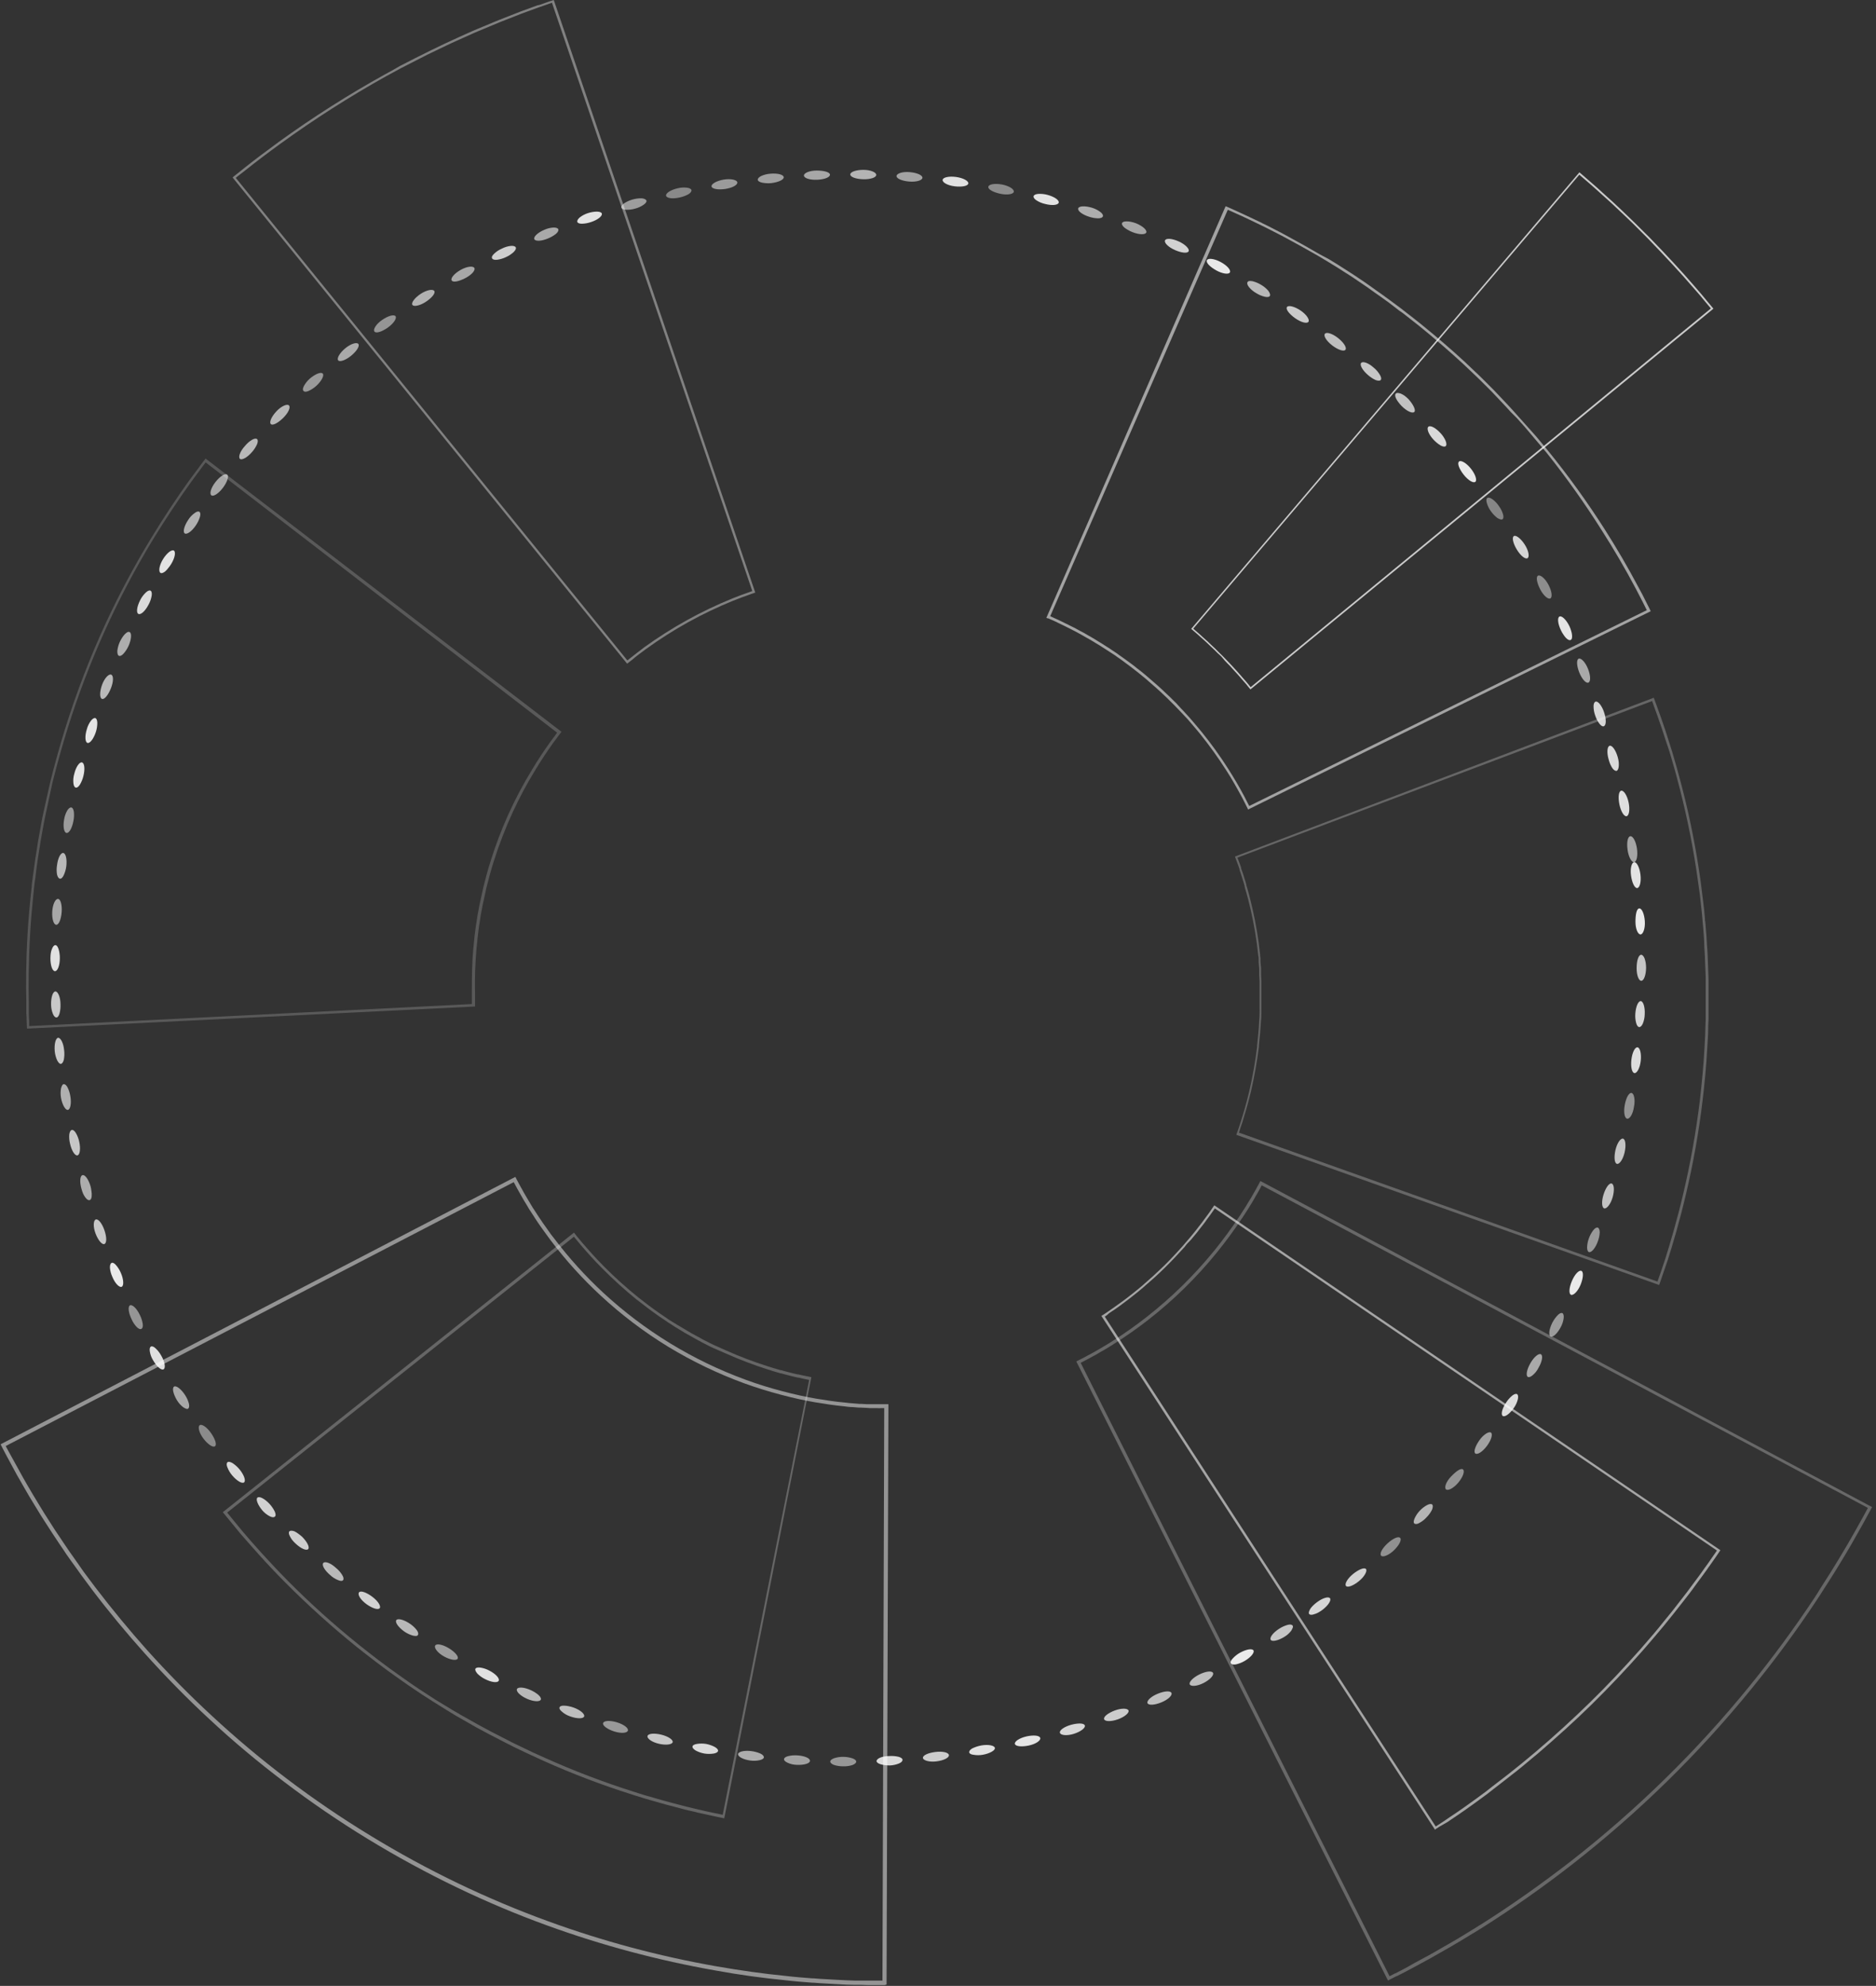 <svg width="466" height="493" viewBox="0 0 466 493" fill="none" xmlns="http://www.w3.org/2000/svg">
<rect x="0" y="0" width="466" height="493" fill="#333333" stroke="none"/>
<g opacity="0.75">
<path opacity="0.75" d="M356.444 454.232L356.293 453.979L273.581 326.678L273.846 326.514C273.846 326.514 274.364 326.211 275.223 325.604C276.082 324.998 277.497 324.051 278.798 323.078L279.947 322.219L280.731 321.6L281.135 321.297C281.691 320.867 282.246 320.413 282.84 319.92C283.105 319.68 283.396 319.453 283.674 319.225C285.594 317.571 287.375 315.954 288.966 314.413C290.558 312.872 292.314 310.989 293.88 309.221C294.208 308.855 294.512 308.488 294.827 308.11C295.143 307.731 295.648 307.187 296.015 306.72L296.482 306.152C296.646 305.95 296.811 305.735 296.987 305.533L297.859 304.396C298.263 303.916 298.604 303.461 298.92 303.019C299.072 302.817 299.211 302.602 299.362 302.413C299.665 302.021 299.918 301.667 300.158 301.339C300.398 301.011 300.385 301.011 300.512 300.846C300.638 300.682 300.764 300.48 300.878 300.303C300.995 300.153 301.105 299.997 301.206 299.836L301.459 299.469L301.636 299.229L301.876 299.381L427.345 384.846L426.549 386.021C426.347 386.35 426.044 386.741 425.728 387.208L424.756 388.598C424.516 388.901 424.301 389.242 424.048 389.596C423.404 390.48 422.697 391.491 421.876 392.564L421.042 393.701C420.158 394.964 419.16 396.227 418.061 397.629L415.825 400.472C415.32 401.116 414.79 401.735 414.246 402.43L413.387 403.491C412.048 405.12 410.621 406.775 409.105 408.543L407.943 409.882C403.901 414.442 399.695 418.888 395.413 423.095C391.131 427.301 386.571 431.394 381.935 435.373L381.101 436.055C379.131 437.71 377.312 439.251 375.429 440.678C375.051 440.968 374.672 441.259 374.305 441.562L372.373 443.065L371.109 444.038C370.579 444.455 370.048 444.859 369.505 445.301C365.451 448.32 362.28 450.505 360.309 451.806L359.451 452.387L357.632 453.423L356.684 454.03L356.444 454.232ZM274.427 326.855L356.634 453.423C356.798 453.335 357.013 453.171 357.316 452.994C357.619 452.817 358.339 452.299 359.072 451.832L359.931 451.238C361.876 449.975 365.059 447.764 369.101 444.758L370.705 443.495L371.968 442.522C372.608 442.042 373.253 441.55 373.901 441.044L375.025 440.16C376.869 438.72 378.726 437.192 380.684 435.55L381.518 434.855C386.192 430.888 390.714 426.758 394.958 422.615C399.202 418.472 403.434 413.975 407.463 409.44L408.625 408.088C410.141 406.358 411.556 404.716 412.882 403.036L413.754 401.962L415.333 400.03C416.103 399.044 416.836 398.084 417.556 397.175C418.642 395.811 419.64 394.459 420.524 393.259L421.371 392.122C422.192 391.061 422.886 390.038 423.505 389.166L424.238 388.168C424.592 387.651 424.907 387.183 425.198 386.779C425.488 386.375 425.804 385.92 426.019 385.604L426.486 384.922L301.762 299.987L301.686 300.101C301.611 300.227 301.484 300.404 301.345 300.594C301.206 300.783 301.118 300.935 300.979 301.112L300.613 301.63C300.385 301.945 300.133 302.299 299.817 302.703L299.387 303.31C299.059 303.752 298.718 304.219 298.301 304.712L297.442 305.836L296.924 306.467L296.457 307.023C296.103 307.503 295.686 307.958 295.194 308.438C294.701 308.918 294.562 309.171 294.272 309.537C292.667 311.318 291.013 313.074 289.295 314.766C287.577 316.459 285.909 317.949 283.977 319.604C283.699 319.857 283.408 320.084 283.143 320.312C282.549 320.804 281.981 321.272 281.413 321.701L281.034 322.004C280.743 322.219 280.491 322.446 280.213 322.636L279.076 323.495C277.813 324.467 276.474 325.39 275.476 326.021C275.046 326.463 274.667 326.716 274.427 326.855Z" fill="white"/>
</g>
<g opacity="0.51">
<path opacity="0.51" d="M344.811 491.684L344.608 491.331L267.354 337.983L267.707 337.794L268.364 337.465L268.655 337.326C269.034 337.124 269.552 336.872 270.145 336.53L270.916 336.126L271.446 335.836L272.293 335.356L272.912 335.002L273.493 334.661L273.733 334.522L274.149 334.269C274.288 334.178 274.432 334.094 274.579 334.017L275.122 333.688L275.956 333.17C276.109 333.094 276.253 333.001 276.385 332.893C279.177 331.137 282.082 329.103 284.798 326.968C287.886 324.553 290.838 321.968 293.64 319.225C296.461 316.457 299.126 313.534 301.623 310.472C303.834 307.743 305.956 304.863 307.737 302.16C307.813 302.034 307.901 301.92 307.977 301.806L308.065 301.693C308.154 301.528 308.251 301.367 308.356 301.213L309.177 299.949C309.265 299.798 309.379 299.646 309.467 299.495L309.947 298.686C310.086 298.434 310.238 298.194 310.402 297.954L310.844 297.221C311.097 296.754 311.337 296.324 311.564 295.958C311.792 295.592 312.133 294.947 312.335 294.568L312.562 294.177L312.891 293.533L313.105 293.192L313.446 293.381L465.025 374.135L463.472 376.989C462.916 378.013 462.208 379.326 461.299 380.88L459.745 383.621L459.392 384.215C458.798 385.25 458.128 386.337 457.434 387.499L455.741 390.265C455.526 390.632 455.274 390.998 455.046 391.364L454.326 392.501L452.811 394.863C452.558 395.242 452.305 395.646 452.053 396.05L451.219 397.314C446.305 404.741 440.886 412.105 435.101 419.204C428.541 427.268 421.532 434.956 414.107 442.232C406.671 449.504 398.836 456.357 390.638 462.758C383.438 468.379 375.935 473.646 368.331 478.459C367.901 478.724 367.509 478.964 367.067 479.242C366.625 479.52 366.448 479.634 366.158 479.798L365.804 480L364.301 480.922L362.381 482.084C361.977 482.337 361.56 482.577 361.118 482.817L360.423 483.234L358.92 484.093L358.276 484.459L355.105 486.265L354.486 486.594L351.707 488.109C349.724 489.196 348.082 490.029 346.996 490.573H346.907L345.215 491.432L344.811 491.684ZM268.44 338.324L345.164 490.598L346.503 489.903H346.592C347.741 489.322 349.295 488.526 351.265 487.377L354.044 485.874L354.663 485.545C355.712 484.977 356.798 484.345 357.935 483.688L358.592 483.309C359.084 483.019 359.577 482.728 360.095 482.451L360.789 482.046L362.053 481.314L363.96 480.152L365.476 479.229L365.817 479.015L366.714 478.472C367.105 478.206 367.522 477.941 367.977 477.688C375.556 472.901 383.046 467.583 390.221 462.038C398.398 455.654 406.213 448.818 413.627 441.562C421.03 434.311 428.018 426.648 434.558 418.611C440.242 411.638 445.8 404.084 450.638 396.783L451.459 395.52C451.712 395.116 451.964 394.712 452.229 394.257L453.72 391.92L454.44 390.796L455.135 389.684L456.802 386.956C457.497 385.794 458.154 384.72 458.747 383.697L459.101 383.091L460.667 380.362C461.552 378.808 462.259 377.507 462.827 376.497L463.989 374.337L313.421 294.265C313.421 294.354 313.32 294.442 313.244 294.543L313.055 294.947C312.84 295.326 312.6 295.806 312.259 296.362C311.918 296.918 311.792 297.17 311.539 297.625C311.387 297.878 311.223 298.13 311.084 298.396C310.945 298.661 310.794 298.863 310.642 299.116L310.149 299.924L309.846 300.404L309.025 301.667C308.921 301.807 308.828 301.955 308.747 302.109L308.634 302.286C308.558 302.375 308.482 302.488 308.406 302.589C306.613 305.318 304.478 308.223 302.229 310.989C297.223 317.151 291.536 322.727 285.278 327.613C282.559 329.733 279.734 331.715 276.815 333.549L276.347 333.865L275.514 334.37L274.971 334.712L274.554 334.952L274.099 335.229L273.859 335.356L273.278 335.684L272.672 336.05L271.787 336.543L271.257 336.821L270.512 337.238C269.905 337.579 269.387 337.832 268.983 338.046L268.705 338.185L268.44 338.324Z" fill="white"/>
</g>
<g opacity="0.5">
<path opacity="0.5" d="M179.905 451.402L177.947 450.998L176.848 450.758L173.337 449.987L172.263 449.722C171.568 449.571 170.836 449.406 170.065 449.204L166.276 448.206C165.594 448.042 164.886 447.84 164.166 447.625L161.968 447.006C160.705 446.665 159.505 446.274 158.179 445.869L157.143 445.541C149.597 443.164 142.195 440.35 134.975 437.116L130.592 435.095L128.381 434.034C128.065 433.882 127.775 433.756 127.459 433.592L126.714 433.2C126.448 433.086 126.196 432.947 125.956 432.834C124.945 432.316 123.935 431.798 122.937 431.267L121.674 430.623L119.855 429.651L118.352 428.842L113.299 425.962L110.836 424.459L107.602 422.438C106.718 421.882 105.834 421.326 104.949 420.745L103.573 419.823C102.145 418.863 100.693 417.891 99.278 416.867C95.223 414.051 91.446 411.095 88.592 408.834C82.434 403.869 76.552 398.573 70.971 392.968C65.918 387.916 62.128 383.469 59.602 380.589L55.345 375.398L55.623 375.183L142.579 306L142.794 306.278L143.286 306.897L143.728 307.427L144.701 308.602C145.8 309.865 147.657 312.025 150.057 314.438C152.699 317.09 155.482 319.599 158.394 321.954L158.646 322.156C160.2 323.356 161.779 324.606 163.472 325.768C163.977 326.135 164.52 326.488 165.025 326.842C165.531 327.196 165.796 327.347 166.162 327.625L168.221 328.888L168.928 329.305L170.848 330.442L171.745 330.973L173.198 331.768L173.931 332.16L174.625 332.552L176.053 333.272L176.368 333.448C176.507 333.448 176.621 333.575 176.747 333.625L177.467 333.966L180.297 335.229C183.696 336.75 187.18 338.075 190.731 339.196C191.046 339.284 191.349 339.373 191.665 339.486C191.981 339.6 192.537 339.764 192.928 339.865L193.825 340.131H193.977C194.318 340.232 194.646 340.333 194.962 340.408L196.768 340.876L198.107 341.192H198.284C198.954 341.368 199.547 341.469 199.977 341.558L201.543 341.886L179.905 451.402ZM56.432 375.499L58.162 377.634L60.246 380.16C62.684 383.04 66.562 387.436 71.539 392.488C77.097 398.079 82.963 403.355 89.109 408.291C91.939 410.552 95.716 413.507 99.758 416.312C101.16 417.322 102.613 418.307 104.027 419.267L105.429 420.177C106.288 420.758 107.16 421.314 108.044 421.882L111.316 423.865C112.137 424.371 112.958 424.876 113.842 425.356L114.335 425.659L118.832 428.185C119.324 428.451 119.842 428.716 120.335 428.994L122.141 429.966L123.404 430.611L126.436 432.164C126.688 432.278 126.928 432.417 127.181 432.556L127.939 432.922L128.836 433.352L132.436 435.082L135.417 436.421C142.616 439.652 149.997 442.461 157.522 444.834L158.545 445.162C159.808 445.566 161.072 445.958 162.335 446.286L164.533 446.918C165.278 447.133 165.96 447.309 166.629 447.486L170.419 448.484L172.592 449.002L173.665 449.255C175.042 449.583 176.192 449.836 177.164 450.038L178.263 450.253L179.526 450.531L201 342.568L200.103 342.392C199.648 342.291 199.067 342.177 198.398 342H198.221L196.869 341.684C196.288 341.52 195.707 341.381 195.051 341.217L194.053 340.939H193.926C193.623 340.863 193.307 340.775 193.017 340.674C192.726 340.573 192.145 340.446 191.754 340.295C191.362 340.143 191.147 340.093 190.819 340.004C187.248 338.873 183.743 337.54 180.322 336.013L177.265 334.686L176.558 334.358L176.166 334.156L175.851 334.004C175.358 333.739 174.891 333.499 174.398 333.259L173.691 332.867C173.451 332.754 173.223 332.615 172.958 332.476L171.518 331.667L170.596 331.149L170.091 330.872L168.676 330L167.956 329.571L165.884 328.244L164.747 327.461C164.217 327.12 163.674 326.766 163.156 326.375C161.488 325.213 159.884 323.962 158.331 322.749L158.053 322.547C155.131 320.168 152.336 317.639 149.678 314.968C147.429 312.72 145.724 310.762 144.272 309.082L143.299 307.907L142.844 307.377C142.743 307.225 142.629 307.099 142.566 307.011L56.432 375.499Z" fill="white"/>
</g>
<g opacity="0.5">
<path opacity="0.5" d="M410.798 173.217L411.493 175.099C411.594 175.415 411.733 175.768 411.872 176.16C412.2 177.069 412.63 178.194 413.072 179.545L413.425 180.581C413.653 181.263 413.905 181.971 414.133 182.728L415.333 186.518C415.547 187.2 415.737 187.895 415.952 188.64L416.583 190.825C416.937 192.088 417.265 193.288 417.606 194.615L417.884 195.676C419.854 203.337 421.381 211.106 422.457 218.943L423.051 223.718L423.341 226.168C423.341 226.509 423.404 226.851 423.429 227.179C423.455 227.507 423.493 227.735 423.505 228.025C423.518 228.316 423.505 228.594 423.594 228.859C423.682 229.983 423.771 231.12 423.872 232.257L423.96 233.621C423.96 234.303 424.048 234.985 424.099 235.68C424.149 236.375 424.162 236.817 424.187 237.385L424.402 243.158V246.051V249.84C424.402 250.888 424.402 251.937 424.402 252.985L424.326 254.64C424.326 256.358 424.225 258.126 424.099 259.857C423.859 264.783 423.354 269.558 422.924 273.183C421.99 281.033 420.606 288.822 418.781 296.514C417.152 303.486 415.446 309.082 414.309 312.695L412.137 319.011L411.796 318.884L307.105 281.722L307.219 281.381C307.323 281.143 307.412 280.898 307.484 280.648L307.712 279.992C307.825 279.587 308.002 279.107 308.179 278.552C308.697 276.935 309.543 274.232 310.314 270.909C311.167 267.264 311.821 263.574 312.272 259.857V259.541C312.474 257.596 312.701 255.575 312.777 253.541C312.84 252.897 312.853 252.278 312.878 251.646C312.903 251.015 312.878 250.724 312.878 250.269V247.819C312.878 247.554 312.878 247.263 312.878 246.998V244.775C312.878 244.421 312.878 244.08 312.878 243.726L312.789 242.084C312.789 241.819 312.789 241.528 312.789 241.251C312.789 240.973 312.789 240.72 312.789 240.467C312.726 239.937 312.701 239.406 312.651 238.863C312.651 238.749 312.651 238.611 312.651 238.497C312.651 238.383 312.651 238.219 312.651 238.08C312.651 237.941 312.651 237.537 312.562 237.297L312.196 234.189C311.692 230.5 310.971 226.843 310.036 223.238C309.935 222.922 309.872 222.606 309.783 222.303C309.695 222 309.556 221.406 309.429 221.04C309.303 220.674 309.24 220.408 309.177 220.118V219.979C309.088 219.638 309 219.309 308.899 219.006C308.684 218.362 308.507 217.743 308.331 217.213C308.154 216.682 308.04 216.328 307.901 215.949V215.773C307.686 215.116 307.484 214.51 307.32 214.143L306.764 212.64L410.798 173.217ZM411.72 318.152L412.604 315.625L413.653 312.505C414.777 308.931 416.469 303.347 418.112 296.387C419.917 288.722 421.301 280.963 422.255 273.145C422.659 269.533 423.164 264.771 423.417 259.857C423.531 258.139 423.594 256.358 423.632 254.665L423.695 253.011C423.695 251.962 423.695 250.914 423.695 249.878V246.088C423.695 245.128 423.695 244.156 423.695 243.196V242.627L423.493 237.436C423.493 236.893 423.417 236.312 423.392 235.743C423.366 235.175 423.316 234.328 423.316 233.634L423.227 232.282C423.152 231.145 423.051 230.021 422.949 228.909L422.874 228.051L422.798 227.217C422.798 226.888 422.722 226.56 422.697 226.219L422.267 222.253L421.813 219.006C420.745 211.195 419.227 203.451 417.265 195.815L416.987 194.766C416.659 193.503 416.343 192.24 415.977 190.977L415.333 188.754C415.131 188.034 414.928 187.339 414.726 186.682L413.463 182.893C413.248 182.147 412.983 181.44 412.768 180.771L412.402 179.722C411.96 178.383 411.543 177.196 411.215 176.349L410.836 175.301L410.381 174.038L307.383 212.905L307.699 213.752C307.876 214.194 308.078 214.75 308.293 215.406V215.596L308.747 216.859C308.912 217.415 309.101 217.996 309.303 218.64C309.417 218.956 309.493 219.297 309.594 219.638V219.777C309.682 220.067 309.771 220.371 309.872 220.686C309.973 221.002 310.112 221.545 310.225 221.949C310.339 222.354 310.377 222.568 310.465 222.884C311.396 226.516 312.122 230.198 312.638 233.912L313.017 237.032C313.017 237.284 313.017 237.562 313.105 237.827V238.257C313.098 238.375 313.098 238.493 313.105 238.611C313.105 239.166 313.194 239.697 313.244 240.227C313.244 240.505 313.244 240.771 313.244 241.036C313.244 241.301 313.244 241.579 313.244 241.857L313.32 243.512C313.32 243.865 313.32 244.219 313.32 244.573V245.154V246.808C313.32 247.086 313.32 247.364 313.32 247.642V250.168C313.32 250.636 313.32 251.091 313.32 251.533C313.32 252.189 313.32 252.796 313.219 253.453C313.131 255.499 312.916 257.52 312.714 259.478V259.819C312.246 263.56 311.589 267.274 310.743 270.947C309.998 274.017 309.253 276.518 308.596 278.627C308.394 279.183 308.242 279.676 308.103 280.08L307.888 280.75C307.888 280.914 307.775 281.065 307.737 281.166L411.72 318.152Z" fill="white"/>
</g>
<g opacity="0.43">
<path opacity="0.43" d="M6.701 255.36L6.613 253.339C6.613 252.846 6.613 252.253 6.537 251.571V251.318C6.537 250.674 6.537 249.966 6.537 249.196V248.564C6.436 244.863 6.423 238.888 6.865 231.486C7.067 228.126 7.396 224.4 7.876 220.118C7.876 219.448 8.015 218.779 8.103 218.109C8.103 217.756 8.192 217.402 8.242 217.048L8.785 213.082C8.912 212.312 9.025 211.528 9.164 210.745L9.24 210.253C9.366 209.343 9.505 208.421 9.695 207.499L10.288 204.215C10.415 203.444 10.579 202.686 10.743 201.916L12.474 194.16C13.737 189.107 15 184.674 16.263 180.619C19.028 171.814 22.353 163.194 26.217 154.813C29.601 147.509 33.397 140.403 37.585 133.528C40.566 128.64 43.712 123.853 46.983 119.293C47.779 118.206 48.474 117.284 49.042 116.526L49.825 115.465C50.482 114.568 50.861 114.101 50.861 114.101L51.063 113.836L139.484 181.68L139.244 181.958C139.244 181.958 139.055 182.185 138.764 182.602C138.638 182.792 138.448 183.019 138.259 183.284L137.387 184.459C135.821 186.644 134.293 188.956 132.865 191.331C130.844 194.632 129.018 198.048 127.396 201.562C125.546 205.58 123.951 209.71 122.621 213.928C121.914 216.114 121.358 218.337 120.827 220.396L120.006 224.185C119.912 224.525 119.84 224.871 119.792 225.221C119.691 225.764 119.589 226.282 119.488 226.8C119.387 227.318 119.312 227.836 119.248 228.341C119.185 228.846 119.072 229.364 118.996 229.869L118.743 231.865C118.743 232.168 118.667 232.484 118.642 232.787C118.389 235.036 118.238 236.754 118.162 238.232C117.935 241.895 117.947 244.699 117.998 246.417V246.808V247.743V248.703V249.524V249.865L6.701 255.36ZM51.088 114.796C50.899 115.023 50.634 115.377 50.267 115.869L49.484 116.931C48.916 117.688 48.221 118.611 47.438 119.697C44.179 124.244 41.021 129.019 38.053 133.844C29.104 148.575 21.974 164.336 16.819 180.783C15.556 184.838 14.293 189.259 13.03 194.286L11.362 202.055C11.198 202.813 11.034 203.583 10.895 204.341L10.301 207.625C10.124 208.535 9.985 209.457 9.859 210.354L9.771 210.846C9.644 211.642 9.531 212.413 9.404 213.183L9.101 215.331L8.861 217.213C8.861 217.554 8.773 217.907 8.735 218.248C8.621 218.918 8.545 219.587 8.482 220.244C8.027 224.514 7.686 228.227 7.497 231.613C7.067 238.989 7.08 244.939 7.156 248.615V249.259C7.156 250.029 7.156 250.737 7.156 251.368V251.634C7.156 252.316 7.219 252.897 7.244 253.389V254.728L117.202 249.259C117.202 249.133 117.202 248.968 117.202 248.779V247.794C117.202 247.503 117.202 247.2 117.202 246.859V246.455C117.202 244.749 117.202 241.92 117.366 238.232C117.442 236.754 117.606 235.011 117.846 232.762C117.846 232.446 117.922 232.131 117.96 231.802L118.213 229.806C118.301 229.288 118.389 228.783 118.465 228.265C118.541 227.747 118.604 227.229 118.718 226.712C118.832 226.194 118.907 225.676 118.996 225.145L119.223 224.084L120.057 220.295C120.575 218.211 121.143 215.987 121.863 213.789C124.342 205.812 127.805 198.175 132.171 191.053C133.611 188.653 135.139 186.328 136.731 184.131C137.059 183.676 137.349 183.284 137.615 182.956C137.88 182.627 137.968 182.463 138.107 182.274L138.385 181.882L51.088 114.796Z" fill="white"/>
</g>
<g opacity="0.74">
<path opacity="0.74" d="M310.011 200.968L309.872 200.627C309.872 200.627 309.758 200.387 309.543 199.971C309.404 199.729 309.278 199.48 309.164 199.225C308.987 198.872 308.773 198.467 308.52 197.962C307.257 195.638 305.994 193.364 304.566 191.179C302.561 188.043 300.385 185.02 298.048 182.122C297.808 181.832 297.556 181.541 297.328 181.251L295.712 179.356C295.472 179.078 295.244 178.8 294.992 178.522L293.362 176.792L292.996 176.413L291.669 175.036L290.785 174.164C290.318 173.684 289.838 173.204 289.333 172.749C287.766 171.234 286.124 169.819 284.444 168.379L283.699 167.773C283.105 167.293 282.549 166.813 281.943 166.371L281.476 166.004C281.223 165.802 280.971 165.6 280.705 165.411L279.442 164.476C279.177 164.261 278.912 164.072 278.646 163.882L278.229 163.579C277.989 163.427 277.775 163.263 277.547 163.112L276.992 162.707L275.728 161.886L275.122 161.495C274.958 161.368 274.756 161.255 274.579 161.141L273.922 160.724C273.354 160.358 272.785 159.979 272.204 159.663L271.509 159.234L270.701 158.754C270.448 158.627 270.221 158.488 269.994 158.362C269.766 158.236 269.286 157.945 268.933 157.756L267.935 157.2L266.975 156.682L266.444 156.417L266.065 156.215L265.282 155.823C264.995 155.661 264.7 155.513 264.398 155.381C264.044 155.192 263.703 155.04 263.375 154.888L262.958 154.686C262.68 154.535 262.427 154.421 262.187 154.307L261.808 154.131C261.48 154.004 261.177 153.865 260.962 153.764L260.406 153.512H260.255L259.914 153.385L260.065 153.044L304.44 51.208L304.756 51.322L305.173 51.499L306.297 52.004L308.103 52.825L308.52 53.015C309.126 53.293 309.783 53.608 310.566 53.975L313.446 55.339L313.585 55.427C314.356 55.781 315.114 56.173 315.947 56.602L317.766 57.537L319.029 58.206L323.905 60.884L327.695 63.057L330.145 64.371C331.573 65.23 333.013 66.126 334.503 67.099L335.034 67.44L336.196 68.185L336.309 68.261L337.333 68.943L337.573 69.107C338.432 69.676 339.278 70.244 340.099 70.838L341.867 72.101L343.269 73.086C343.952 73.592 344.646 74.072 345.316 74.577L347.956 76.535C348.537 76.964 349.093 77.419 349.674 77.874C349.977 78.101 350.267 78.341 350.583 78.568C352.225 79.832 353.88 81.196 355.472 82.522L355.851 82.825C359.918 86.248 363.189 89.141 366.158 92.021C367.421 93.171 368.596 94.383 369.783 95.558L371.046 96.821L373.446 99.347L374.634 100.611L375.796 101.874L381.632 108.404L384.613 111.992C389.602 118.143 394.24 124.57 398.507 131.242C401.501 135.928 404.356 140.804 406.971 145.743C407.665 147.006 408.234 148.067 408.638 148.926L409.143 149.924C409.648 150.897 409.888 151.427 409.888 151.427L410.04 151.731L409.724 151.895L310.011 200.968ZM260.874 152.968L261.278 153.158L262.137 153.549L262.503 153.714C262.756 153.815 263.021 153.954 263.312 154.093L263.703 154.282C264.032 154.434 264.373 154.598 264.726 154.787C265.042 154.921 265.35 155.073 265.648 155.242L266.406 155.621L266.798 155.811L267.341 156.101L268.314 156.632L269.324 157.162L270.373 157.781C270.6 157.907 270.84 158.059 271.08 158.173L271.901 158.665L272.596 159.095C273.177 159.423 273.745 159.802 274.326 160.168L274.933 160.56L275.552 160.939L276.158 161.356L277.358 162.152C277.56 162.303 277.762 162.429 277.926 162.568L278.608 163.048L279.025 163.339C279.303 163.541 279.594 163.731 279.859 163.945L281.122 164.867L281.931 165.486L282.373 165.853C282.979 166.295 283.56 166.775 284.154 167.255L284.886 167.874C286.592 169.326 288.246 170.754 289.813 172.282C290.318 172.724 290.798 173.217 291.291 173.709C291.594 174 291.872 174.291 292.175 174.568L293.438 175.958L293.829 176.349L295.472 178.143C295.707 178.438 295.947 178.716 296.192 178.977L297.808 180.884L298.528 181.756C300.892 184.666 303.085 187.711 305.097 190.876C306.499 193.074 307.851 195.373 309.088 197.709C309.341 198.177 309.556 198.606 309.733 198.973L310.099 199.693C310.177 199.819 310.249 199.95 310.314 200.084L409.067 151.478C408.941 151.225 408.752 150.821 408.474 150.291L407.968 149.28C407.526 148.434 406.983 147.36 406.326 146.122C403.712 141.196 400.869 136.333 397.888 131.672C393.669 124.991 389.086 118.547 384.158 112.371L378.966 106.232L376.844 103.844L375.316 102.328L374.166 101.065L372.979 99.802C372.196 98.968 371.4 98.135 370.592 97.276L369.328 96.013C368.154 94.838 366.954 93.638 365.716 92.488C362.773 89.646 359.501 86.728 355.434 83.318L355.08 83.015C353.488 81.688 351.834 80.337 350.192 79.086L349.282 78.366C348.714 77.912 348.145 77.469 347.564 77.103L345 75.133C344.318 74.627 343.636 74.147 342.966 73.667L341.552 72.682C340.971 72.253 340.377 71.836 339.796 71.419C338.949 70.838 338.091 70.257 337.269 69.701L337.029 69.537C336.701 69.309 336.36 69.07 336.006 68.842L335.905 68.779L334.756 68.034L334.2 67.693C332.709 66.733 331.295 65.823 329.855 64.977L327.48 63.55L322.996 61.023L318.84 58.762C318.411 58.522 317.994 58.307 317.577 58.105L315.745 57.17C314.924 56.754 314.154 56.349 313.396 55.996L313.244 55.92L310.389 54.543L308.343 53.583L307.939 53.406L306.12 52.585L304.983 52.08L260.874 152.968Z" fill="white"/>
</g>
<g opacity="0.86">
<path opacity="0.86" d="M310.617 171.145L310.478 170.994C310.478 170.994 310.288 170.741 309.909 170.299L309.707 170.034C309.548 169.872 309.4 169.699 309.265 169.516L308.394 168.531L308.015 168.076C307.813 167.836 307.598 167.596 307.358 167.343L307.105 167.065L306.183 166.055L305.577 165.373L304.907 164.703C304.453 164.236 304.011 163.768 303.644 163.288C303.278 162.808 302.874 162.556 302.507 162.177C302.141 161.798 301.459 161.116 300.916 160.636L300.486 160.232C300.196 159.954 299.931 159.676 299.653 159.436L299.16 158.981L298.478 158.375L298.036 157.983L297.493 157.491L296.924 156.998L296.722 156.821L296.04 156.24L295.901 156.114L296.027 155.962L392.318 42.783L392.482 42.91L394.011 44.236L395.754 45.752C396.246 46.156 396.752 46.623 397.295 47.116L398.015 47.773C398.811 48.505 399.707 49.301 400.642 50.147L402.802 52.168L403.547 52.888C405.101 54.341 406.731 55.958 408.297 57.524C408.764 57.992 409.232 58.472 409.724 58.939C413.88 63.208 417.897 67.541 420.726 70.838C421.434 71.684 422.103 72.455 422.697 73.124L424.175 74.905L425.615 76.623L425.451 76.762L310.617 171.145ZM296.406 156.063C296.52 156.164 296.684 156.328 296.912 156.518L297.126 156.695L297.695 157.187L298.251 157.68L298.68 158.084L299.362 158.691L299.855 159.133L300.701 159.941L301.131 160.345C301.661 160.825 302.192 161.343 302.722 161.899L303.859 163.011C304.314 163.491 304.756 163.958 305.211 164.413L305.855 165.095L306.486 165.777L307.396 166.775L307.661 167.078L308.318 167.823C308.454 167.961 308.581 168.109 308.697 168.265L309.581 169.263C309.733 169.453 309.872 169.629 310.011 169.781L310.225 170.046C310.427 170.274 310.579 170.476 310.667 170.589L424.983 76.573L423.808 75.171L422.331 73.389L420.347 71.116C417.518 67.819 413.526 63.537 409.358 59.23L407.943 57.815C406.389 56.248 404.76 54.632 403.206 53.179L402.448 52.472L400.326 50.476L397.674 48.088L396.966 47.444C396.423 46.952 395.918 46.484 395.438 46.08L393.682 44.564L392.305 43.377L296.406 156.063Z" fill="white"/>
</g>
<g opacity="0.62">
<path opacity="0.62" d="M155.792 164.754L155.577 164.514L57.783 44.072L57.985 43.882L58.2 43.693C58.301 43.63 58.44 43.503 58.63 43.352L58.794 43.225L61.042 41.432C63.164 39.739 66.095 37.541 69.253 35.23C77.705 29.116 86.517 23.514 95.64 18.455L97.32 17.545L99.366 16.37L103.156 14.425L105 13.516L106.857 12.581L110.507 10.825C111.518 10.345 112.528 9.878 113.501 9.448L114.069 9.183C115.257 8.665 116.381 8.147 117.505 7.642L118.528 7.213C120.411 6.417 122.192 5.672 123.872 4.989C125.855 4.206 127.661 3.486 129.291 2.867L133.509 1.326L134.053 1.213C135 0.872 135.745 0.594 136.288 0.417L137.552 0L137.653 0.278L187.611 147.12L187.333 147.196L186.979 147.335C186.733 147.401 186.492 147.485 186.259 147.587L185.691 147.789L184.213 148.32L182.053 149.154C178.242 150.707 174.526 152.483 170.924 154.472C167.313 156.477 163.825 158.695 160.478 161.116C159.063 162.152 157.952 162.973 157.206 163.642C156.84 163.945 156.512 164.185 156.309 164.349L156.082 164.526L155.792 164.754ZM58.566 44.16L155.829 163.945L155.943 163.869L156.84 163.162C157.585 162.543 158.709 161.722 160.112 160.636C163.488 158.203 167.006 155.971 170.646 153.954C174.271 151.948 178.013 150.159 181.851 148.598C182.646 148.307 183.366 148.017 183.985 147.764L185.476 147.234L186.032 147.032L186.789 146.754H186.878L137.109 0.682L136.415 0.922C135.872 1.099 135.152 1.364 134.192 1.705L133.699 1.869L129.493 3.411L124.086 5.533C122.419 6.215 120.625 6.96 118.756 7.756L117.745 8.185C116.621 8.678 115.484 9.208 114.322 9.726L113.754 9.979C112.768 10.421 111.758 10.876 110.773 11.356L107.097 13.124C106.478 13.415 105.834 13.718 105.253 14.034L103.383 14.994L99.594 16.926L97.51 18.063L95.855 18.96C86.792 24.017 78.035 29.606 69.632 35.697C66.461 37.996 63.556 40.194 61.446 41.886L59.147 43.68L58.983 43.806C58.806 43.933 58.68 44.046 58.566 44.16Z" fill="white"/>
</g>
<g opacity="0.69">
<path opacity="0.69" d="M219.745 492.808H216.714C215.931 492.808 215.008 492.808 213.947 492.745H212.293C211.029 492.745 209.653 492.682 208.137 492.581L203.653 492.328L202.023 492.202H201.707C199.535 492.038 197.274 491.861 194.836 491.571C189.657 491.065 183.884 490.307 177.695 489.171C163.473 486.666 149.496 482.93 135.922 478.004C128.343 475.263 120.84 472.093 113.451 468.543C106.061 464.994 98.533 460.901 91.345 456.518C84.191 452.154 77.264 447.428 70.592 442.358C64.137 437.469 57.872 432.253 51.947 426.72C46.377 421.566 41.021 416.097 35.968 410.476C31.535 405.537 27.126 400.244 22.945 394.737L20.179 391.011C19.295 389.747 18.436 388.573 17.59 387.41C16.743 386.248 16.175 385.389 15.53 384.404L14.861 383.432C14.217 382.472 13.598 381.549 12.992 380.615L10.958 377.469C10.806 377.217 10.642 376.977 10.491 376.737C10.339 376.497 10.162 376.232 10.011 375.979L8.924 374.198C7.851 372.455 6.84 370.787 5.981 369.259L4.958 367.465C4.44 366.581 3.96 365.747 3.543 364.939L1.421 361.011L0.714 359.672L0.158 358.56L0.587 358.32L128.015 292.168L128.242 292.585C128.242 292.585 128.242 292.686 128.381 292.888C128.52 293.091 128.608 293.331 128.798 293.659C128.987 293.987 129.139 294.278 129.328 294.632L129.556 295.036C129.72 295.364 129.909 295.705 130.124 296.072C130.339 296.438 130.427 296.564 130.566 296.829C130.705 297.095 131.097 297.714 131.375 298.194C131.526 298.459 131.716 298.737 131.867 299.027L132.246 299.646C132.246 299.76 132.398 299.861 132.461 299.987L133.484 301.566C133.636 301.819 133.813 302.059 133.977 302.312L134.419 302.956L134.747 303.461C134.962 303.777 135.177 304.08 135.404 304.383L136.819 306.379L137.665 307.465C141.326 312.302 145.405 316.808 149.855 320.931C160.101 330.396 172.122 337.738 185.223 342.53C188.179 343.617 191.248 344.564 194.331 345.373C197.413 346.181 200.141 346.775 202.655 347.204C204.891 347.571 207.493 347.987 209.779 348.177C210.549 348.291 211.269 348.341 211.964 348.392L213.467 348.518H213.96L215.337 348.594C215.855 348.594 216.322 348.594 216.739 348.594H217.939H218.848H220.68V349.086L220.225 492.657L219.745 492.808ZM1.421 358.977C1.473 359.056 1.516 359.14 1.547 359.229C1.737 359.558 1.964 360 2.267 360.556L4.364 364.345C4.768 365.116 5.236 365.924 5.754 366.872C6.082 367.427 6.423 368.034 6.777 368.653C7.636 370.168 8.646 371.811 9.707 373.566L10.794 375.347L11.261 376.093L11.741 376.838L13.749 379.983C14.343 380.893 15.013 381.802 15.619 382.762L16.276 383.735C16.933 384.707 17.615 385.718 18.335 386.703C19.156 387.878 20.015 389.078 20.861 390.303L23.64 394.017C27.834 399.499 32.192 404.779 36.587 409.693C41.64 415.301 46.983 420.745 52.541 425.874C64.594 437.06 77.742 447.005 91.787 455.558C98.931 459.932 106.293 463.941 113.842 467.571C121.206 471.095 128.735 474.265 136.225 476.981C149.744 481.9 163.666 485.628 177.834 488.122C183.985 489.196 189.733 489.992 194.899 490.497C197.337 490.787 199.573 490.964 201.745 491.128H202.061L203.678 491.255L208.149 491.507C209.665 491.596 211.042 491.646 212.28 491.684H213.947C214.983 491.684 215.893 491.684 216.676 491.684C217.863 491.684 218.722 491.684 219.202 491.684L219.644 349.566H218.861C218.521 349.597 218.178 349.597 217.838 349.566H216.676C216.234 349.566 215.741 349.566 215.211 349.503L213.859 349.44H213.366L211.838 349.314C211.131 349.314 210.398 349.213 209.627 349.112C207.316 348.897 204.701 348.493 202.44 348.114C199.914 347.684 197.147 347.078 194.027 346.257C190.907 345.436 187.825 344.476 184.844 343.402C178.247 340.985 171.901 337.931 165.897 334.282C159.932 330.627 154.343 326.391 149.211 321.638C144.72 317.485 140.603 312.945 136.907 308.072C136.629 307.68 136.352 307.314 136.074 306.947L134.634 304.964C134.406 304.661 134.192 304.333 133.964 304.004L133.623 303.512C133.493 303.288 133.35 303.073 133.194 302.867C133.029 302.615 132.84 302.362 132.701 302.097L131.678 300.531L131.425 300.152C131.299 299.937 131.185 299.722 131.059 299.52C130.933 299.318 130.731 298.977 130.566 298.699C130.263 298.219 129.985 297.764 129.745 297.309L129.316 296.564C129.101 296.185 128.886 295.832 128.722 295.503L128.495 295.112L127.989 294.164C127.825 293.874 127.699 293.659 127.611 293.469L1.421 358.977Z" fill="white"/>
</g>
<path opacity="0.86" d="M406.667 220.472C406.023 220.472 405.404 219.145 405.152 217.389C404.899 215.634 405.291 214.105 405.922 214.029C406.554 213.954 407.261 215.293 407.488 217.112C407.716 218.931 407.312 220.408 406.667 220.472Z" fill="white"/>
<path opacity="0.9" d="M407.514 231.979C406.844 231.979 406.25 230.589 406.25 228.821C406.25 227.053 406.528 225.562 407.185 225.512C407.842 225.461 408.448 226.888 408.575 228.669C408.701 230.451 408.158 231.954 407.514 231.979Z" fill="white"/>
<path opacity="0.72" d="M407.691 243.486C407.046 243.486 406.516 242.034 406.541 240.265C406.543 239.843 406.573 239.421 406.629 239.002C406.669 238.649 406.75 238.301 406.869 237.966C407.059 237.398 407.349 237.032 407.653 237.019C407.956 237.006 408.297 237.373 408.524 237.954C408.637 238.292 408.725 238.638 408.789 238.989C408.851 239.408 408.885 239.83 408.89 240.253C408.865 242.059 408.335 243.499 407.691 243.486Z" fill="white"/>
<path opacity="0.8" d="M407.185 254.968C406.857 254.968 406.592 254.564 406.427 253.971C406.23 253.23 406.157 252.461 406.213 251.697C406.326 249.916 406.92 248.514 407.552 248.526C408.183 248.539 408.651 250.029 408.549 251.823C408.532 252.603 408.373 253.373 408.082 254.097C407.829 254.653 407.514 254.994 407.185 254.968Z" fill="white"/>
<path opacity="0.83" d="M405.998 266.4C405.354 266.312 405.038 264.821 405.24 263.065C405.442 261.309 406.112 259.945 406.743 259.996C407.375 260.046 407.754 261.549 407.564 263.33C407.375 265.112 406.629 266.476 405.998 266.4Z" fill="white"/>
<path opacity="0.47" d="M404.179 277.718C403.535 277.604 403.269 276.088 403.585 274.358C403.656 273.929 403.762 273.507 403.901 273.095C404.002 272.757 404.137 272.431 404.305 272.122C404.608 271.592 404.949 271.263 405.265 271.326C405.581 271.39 405.821 271.781 405.935 272.4C406.006 272.749 406.036 273.105 406.023 273.461C406.024 273.886 405.977 274.31 405.884 274.724C405.632 276.581 404.811 277.844 404.179 277.718Z" fill="white"/>
<path opacity="0.71" d="M401.653 288.935C401.008 288.758 400.895 287.255 401.274 285.537C401.653 283.819 402.537 282.531 403.156 282.67C403.775 282.808 403.952 284.324 403.56 286.067C403.168 287.811 402.272 289.086 401.653 288.935Z" fill="white"/>
<path opacity="0.7" d="M398.482 299.987C397.863 299.773 397.787 298.244 398.318 296.552C398.848 294.859 399.72 293.621 400.339 293.811C400.958 294 401.072 295.516 400.579 297.234C400.086 298.952 399.088 300.164 398.482 299.987Z" fill="white"/>
<path opacity="0.5" d="M394.68 310.825C394.377 310.712 394.238 310.257 394.238 309.65C394.264 308.877 394.417 308.113 394.693 307.389C394.954 306.661 395.329 305.979 395.804 305.368C396.196 304.888 396.587 304.648 396.891 304.762C397.194 304.876 397.358 305.318 397.371 305.937C397.335 306.712 397.173 307.475 396.891 308.198C396.647 308.931 396.275 309.616 395.792 310.219C395.4 310.686 394.983 310.926 394.68 310.825Z" fill="white"/>
<path opacity="0.89" d="M390.234 321.436C389.64 321.158 389.766 319.655 390.461 318.013C391.156 316.371 392.192 315.259 392.798 315.486C393.404 315.714 393.303 317.255 392.621 318.935C391.939 320.615 390.802 321.676 390.234 321.436Z" fill="white"/>
<path opacity="0.51" d="M385.181 331.781C384.6 331.465 384.79 329.962 385.598 328.358C385.952 327.681 386.399 327.056 386.924 326.501C387.379 326.046 387.783 325.869 388.074 325.983C388.364 326.097 388.491 326.589 388.415 327.246C388.315 328.022 388.071 328.772 387.695 329.457C386.874 331.023 385.75 332.084 385.181 331.781Z" fill="white"/>
<path opacity="0.58" d="M379.509 341.811C379.232 341.634 379.168 341.179 379.295 340.547C379.368 340.207 379.47 339.873 379.598 339.55C379.76 339.16 379.946 338.78 380.154 338.413C381.025 336.884 382.213 335.886 382.768 336.202C383.324 336.518 383.072 338.021 382.162 339.575C381.965 339.954 381.732 340.313 381.467 340.648C381.234 340.92 380.981 341.173 380.709 341.406C380.229 341.811 379.8 341.975 379.509 341.811Z" fill="white"/>
<path opacity="0.83" d="M373.282 351.512C372.764 351.145 373.118 349.667 374.128 348.177C374.542 347.53 375.054 346.95 375.644 346.459C376.137 346.067 376.579 345.941 376.844 346.105C377.109 346.269 377.173 346.737 377.034 347.368C376.847 348.125 376.521 348.84 376.074 349.478C375.063 350.956 373.813 351.878 373.282 351.512Z" fill="white"/>
<path opacity="0.54" d="M366.474 360.834C365.968 360.429 366.474 358.989 367.484 357.549C368.495 356.109 369.846 355.288 370.352 355.642C370.857 355.996 370.44 357.499 369.366 358.939C368.293 360.379 367.017 361.213 366.474 360.834Z" fill="white"/>
<path opacity="0.47" d="M359.185 369.739C358.705 369.297 359.185 367.857 360.448 366.543C361.712 365.229 362.886 364.383 363.404 364.787C363.922 365.192 363.404 366.657 362.255 368.046C361.105 369.436 359.678 370.168 359.185 369.739Z" fill="white"/>
<path opacity="0.64" d="M351.316 378.202C351.076 377.987 351.139 377.545 351.392 376.939C351.706 376.246 352.133 375.61 352.655 375.057C353.179 374.489 353.794 374.011 354.474 373.642C355.029 373.352 355.484 373.288 355.737 373.49C355.989 373.693 355.952 374.173 355.737 374.754C355.394 375.455 354.937 376.095 354.385 376.648C353.867 377.226 353.251 377.709 352.566 378.076C352.074 378.379 351.606 378.429 351.316 378.202Z" fill="white"/>
<path opacity="0.46" d="M343.067 386.198C342.625 385.705 343.345 384.354 344.659 383.154C345.973 381.954 347.324 381.309 347.792 381.777C348.259 382.244 347.552 383.608 346.263 384.859C344.975 386.109 343.497 386.678 343.067 386.198Z" fill="white"/>
<path opacity="0.77" d="M334.339 393.714C333.947 393.208 334.718 391.869 336.082 390.758C337.446 389.646 338.861 389.053 339.291 389.495C339.72 389.937 338.975 391.364 337.585 392.501C336.196 393.638 334.756 394.206 334.339 393.714Z" fill="white"/>
<path opacity="0.8" d="M325.181 400.661C324.992 400.383 325.181 399.941 325.472 399.398C325.672 399.107 325.9 398.836 326.154 398.589C326.455 398.294 326.775 398.02 327.114 397.768C328.516 396.707 329.994 396.265 330.373 396.771C330.752 397.276 329.931 398.564 328.491 399.651C328.153 399.902 327.798 400.129 327.429 400.333C327.113 400.504 326.778 400.639 326.432 400.737C325.838 400.952 325.371 400.914 325.181 400.661Z" fill="white"/>
<path opacity="0.72" d="M315.644 407.078C315.316 406.522 316.225 405.31 317.728 404.35C318.371 403.927 319.074 403.603 319.813 403.39C320.394 403.225 320.848 403.263 321.076 403.541C321.303 403.819 321.076 404.248 320.76 404.804C320.292 405.432 319.704 405.961 319.029 406.358C317.501 407.293 315.947 407.634 315.644 407.078Z" fill="white"/>
<path opacity="0.9" d="M305.754 412.914C305.589 412.623 305.754 412.194 306.183 411.752C306.699 411.177 307.304 410.691 307.977 410.312C309.518 409.453 311.034 409.175 311.362 409.718C311.691 410.261 310.693 411.448 309.152 412.345C308.479 412.737 307.751 413.022 306.992 413.192C306.373 413.293 305.905 413.192 305.754 412.914Z" fill="white"/>
<path opacity="0.67" d="M295.535 418.156C295.269 417.575 296.331 416.476 297.909 415.693C299.488 414.91 301.004 414.707 301.307 415.288C301.611 415.869 300.562 416.994 298.958 417.815C297.354 418.636 295.813 418.724 295.535 418.156Z" fill="white"/>
<path opacity="0.68" d="M285.038 422.804C284.811 422.211 285.922 421.15 287.564 420.48C289.206 419.811 290.697 419.672 290.987 420.265C291.278 420.859 290.154 421.945 288.461 422.627C286.768 423.309 285.291 423.398 285.038 422.804Z" fill="white"/>
<path opacity="0.75" d="M274.263 426.796C274.061 426.164 275.261 425.255 276.903 424.636C278.545 424.017 280.112 424.055 280.326 424.636C280.541 425.217 279.379 426.215 277.699 426.821C276.019 427.427 274.478 427.402 274.263 426.796Z" fill="white"/>
<path opacity="0.8" d="M263.286 430.168C263.097 429.549 264.36 428.653 266.065 428.185C267.771 427.718 269.274 427.743 269.476 428.349C269.678 428.956 268.427 429.903 266.722 430.434C265.017 430.964 263.45 430.8 263.286 430.168Z" fill="white"/>
<path opacity="0.87" d="M252.095 432.922C251.968 432.303 253.257 431.457 254.987 431.065C256.718 430.674 258.234 430.813 258.398 431.457C258.562 432.101 257.274 432.973 255.518 433.339C253.762 433.705 252.234 433.554 252.095 432.922Z" fill="white"/>
<path opacity="0.85" d="M240.739 434.994C240.739 434.665 241.004 434.337 241.535 434.034C242.233 433.699 242.972 433.456 243.733 433.314C245.488 432.998 247.004 433.314 247.131 433.92C247.257 434.526 245.867 435.31 244.124 435.625C243.356 435.762 242.569 435.762 241.8 435.625C241.194 435.562 240.777 435.322 240.739 434.994Z" fill="white"/>
<path opacity="0.75" d="M229.257 436.421C229.194 435.764 230.52 435.158 232.352 434.931C234.183 434.703 235.623 435.057 235.712 435.701C235.8 436.345 234.448 437.04 232.604 437.267C230.76 437.495 229.32 437.002 229.257 436.421Z" fill="white"/>
<path opacity="0.82" d="M217.737 437.204C217.737 436.547 219.152 435.941 220.907 435.941C221.683 435.89 222.462 435.954 223.219 436.131C223.813 436.307 224.192 436.56 224.192 436.888C224.192 437.217 223.901 437.533 223.307 437.785C222.584 438.08 221.814 438.246 221.034 438.278C219.253 438.265 217.775 437.848 217.737 437.204Z" fill="white"/>
<path opacity="0.49" d="M206.242 437.293C206.242 436.977 206.608 436.699 207.189 436.484C207.923 436.244 208.692 436.129 209.463 436.143C210.236 436.145 211.003 436.269 211.737 436.509C212.343 436.724 212.684 437.002 212.684 437.331C212.684 437.659 212.343 437.924 211.749 438.177C211.011 438.41 210.238 438.517 209.463 438.493C208.684 438.502 207.908 438.386 207.164 438.152C206.583 437.924 206.229 437.621 206.242 437.293Z" fill="white"/>
<path opacity="0.54" d="M194.76 436.712C194.76 436.396 195.177 436.118 195.758 435.966C196.505 435.784 197.277 435.72 198.044 435.777C199.825 435.878 201.215 436.472 201.202 437.128C201.189 437.785 199.699 438.215 197.905 438.126C197.125 438.106 196.356 437.93 195.644 437.608C195.076 437.343 194.684 437.002 194.76 436.712Z" fill="white"/>
<path opacity="0.6" d="M183.316 435.461C183.429 434.842 184.907 434.488 186.651 434.716C187.416 434.814 188.164 435.018 188.874 435.322C189.442 435.587 189.758 435.928 189.745 436.257C189.733 436.585 189.303 436.825 188.697 436.964C187.938 437.133 187.155 437.163 186.385 437.053C184.579 436.813 183.316 436.105 183.316 435.461Z" fill="white"/>
<path opacity="0.82" d="M172.023 433.541C172.086 433.238 172.491 433.036 173.097 432.935C173.862 432.81 174.643 432.81 175.408 432.935C176.162 433.078 176.891 433.333 177.568 433.693C178.112 434.021 178.415 434.337 178.364 434.665C178.314 434.994 177.884 435.208 177.291 435.322C176.524 435.439 175.745 435.439 174.979 435.322C174.215 435.187 173.477 434.931 172.794 434.564C172.251 434.223 171.947 433.882 172.023 433.541Z" fill="white"/>
<path opacity="0.72" d="M160.844 430.964C161.008 430.333 162.537 430.219 164.229 430.623C165.922 431.027 167.236 431.886 167.097 432.493C166.958 433.099 165.417 433.301 163.674 432.897C161.931 432.493 160.68 431.596 160.844 430.964Z" fill="white"/>
<path opacity="0.5" d="M149.817 427.756C150.019 427.124 151.547 427.061 153.227 427.566C154.907 428.072 156.158 428.981 155.968 429.625C155.779 430.27 154.251 430.371 152.545 429.827C150.84 429.284 149.602 428.349 149.817 427.756Z" fill="white"/>
<path opacity="0.68" d="M138.992 423.84C139.118 423.549 139.547 423.398 140.166 423.436C140.519 423.444 140.87 423.486 141.215 423.562C141.644 423.642 142.066 423.756 142.478 423.903C144.133 424.497 145.32 425.507 145.105 426.114C144.891 426.72 143.337 426.707 141.669 426.114C141.268 425.974 140.88 425.8 140.507 425.596C140.202 425.417 139.915 425.21 139.648 424.977C139.105 424.56 138.865 424.143 138.992 423.84Z" fill="white"/>
<path opacity="0.65" d="M128.406 419.318C128.672 418.737 130.213 418.838 131.817 419.57C133.421 420.303 134.571 421.314 134.343 421.92C134.116 422.526 132.537 422.451 130.907 421.731C129.278 421.01 128.154 419.937 128.406 419.318Z" fill="white"/>
<path opacity="0.85" d="M118.099 414.265C118.251 413.987 118.705 413.899 119.362 413.987C120.122 414.108 120.857 414.356 121.535 414.72C123.101 415.516 124.162 416.653 123.884 417.246C123.606 417.84 122.065 417.651 120.461 416.829C119.764 416.485 119.128 416.028 118.579 415.478C118.124 414.935 117.96 414.505 118.099 414.265Z" fill="white"/>
<path opacity="0.51" d="M108.107 408.505C108.448 407.937 109.939 408.24 111.467 409.162C112.996 410.084 113.994 411.234 113.678 411.777C113.362 412.32 111.834 412.08 110.255 411.196C108.676 410.312 107.766 409.061 108.107 408.505Z" fill="white"/>
<path opacity="0.65" d="M98.444 402.202C98.811 401.697 100.276 402.063 101.754 403.048C102.405 403.471 102.985 403.996 103.472 404.602C103.851 405.095 103.989 405.537 103.825 405.865C103.661 406.194 103.168 406.181 102.562 406.042C101.815 405.827 101.107 405.495 100.465 405.057C98.975 403.996 98.065 402.758 98.444 402.202Z" fill="white"/>
<path opacity="0.78" d="M89.173 395.318C89.577 394.787 91.017 395.318 92.419 396.354C93.821 397.389 94.705 398.703 94.326 399.221C93.947 399.739 92.469 399.284 91.017 398.223C89.564 397.162 88.768 395.874 89.173 395.318Z" fill="white"/>
<path opacity="0.66" d="M80.305 388.017C80.722 387.512 82.162 388.017 83.501 389.28C84.097 389.762 84.606 390.343 85.004 390.998C85.333 391.516 85.434 391.983 85.232 392.261C85.029 392.539 84.537 392.514 83.968 392.261C83.235 391.973 82.565 391.544 81.998 390.998C80.621 389.836 79.863 388.497 80.305 388.017Z" fill="white"/>
<path opacity="0.76" d="M71.893 380.16C72.12 379.933 72.587 379.958 73.156 380.16C73.468 380.322 73.768 380.508 74.053 380.716C74.39 380.956 74.714 381.213 75.025 381.486C76.288 382.749 76.983 384.101 76.554 384.568C76.124 385.036 74.71 384.429 73.408 383.179C73.093 382.9 72.805 382.592 72.549 382.257C72.333 381.974 72.147 381.669 71.994 381.347C71.716 380.829 71.665 380.349 71.893 380.16Z" fill="white"/>
<path opacity="0.77" d="M63.935 371.798C64.427 371.356 65.779 372.076 66.992 373.389C67.5 373.949 67.925 374.578 68.255 375.259C68.507 375.853 68.545 376.295 68.255 376.522C67.964 376.749 67.547 376.686 66.992 376.408C66.293 376.048 65.671 375.554 65.16 374.956C64.061 373.642 63.467 372.202 63.935 371.798Z" fill="white"/>
<path opacity="0.81" d="M56.507 363.006C56.76 362.792 57.202 362.905 57.77 363.221C58.414 363.65 58.993 364.169 59.488 364.762C60.613 366.126 61.118 367.579 60.638 367.996C60.158 368.413 58.832 367.642 57.669 366.265C57.167 365.669 56.766 364.995 56.482 364.269C56.242 363.739 56.255 363.208 56.507 363.006Z" fill="white"/>
<path opacity="0.43" d="M49.611 353.811C50.128 353.432 51.404 354.303 52.415 355.756C53.425 357.208 53.918 358.623 53.413 359.027C52.907 359.432 51.606 358.56 50.52 357.12C49.434 355.68 49.08 354.177 49.611 353.811Z" fill="white"/>
<path opacity="0.57" d="M43.244 344.223C43.775 343.907 45 344.83 45.96 346.307C46.389 346.956 46.712 347.668 46.92 348.417C47.059 349.011 47.008 349.453 46.756 349.68C46.503 349.907 46.023 349.68 45.493 349.339C44.878 348.86 44.356 348.274 43.952 347.608C43.029 346.055 42.688 344.577 43.244 344.223Z" fill="white"/>
<path opacity="0.84" d="M37.484 334.295C37.775 334.13 38.192 334.295 38.659 334.737C39.22 335.265 39.693 335.879 40.061 336.556C40.945 338.072 41.198 339.575 40.642 339.928C40.086 340.282 38.912 339.234 38.027 337.693C37.616 337.029 37.341 336.291 37.219 335.52C37.118 334.914 37.194 334.446 37.484 334.295Z" fill="white"/>
<path opacity="0.48" d="M32.293 324.05C32.886 323.785 33.985 324.846 34.743 326.451C35.087 327.135 35.326 327.867 35.45 328.623C35.539 329.242 35.45 329.697 35.147 329.886C34.844 330.076 34.415 329.886 33.96 329.432C33.43 328.875 33.002 328.229 32.697 327.524C31.876 325.844 31.737 324.328 32.293 324.05Z" fill="white"/>
<path opacity="0.89" d="M27.733 313.516C28.048 313.389 28.453 313.629 28.844 314.097C29.344 314.683 29.749 315.343 30.044 316.055C30.739 317.672 30.79 319.213 30.221 319.453C29.653 319.693 28.566 318.619 27.884 316.926C27.562 316.221 27.365 315.464 27.303 314.691C27.303 314.084 27.43 313.642 27.733 313.516Z" fill="white"/>
<path opacity="0.72" d="M23.792 302.741C24.423 302.526 25.358 303.726 25.939 305.406C26.52 307.086 26.545 308.589 25.939 308.829C25.333 309.069 24.347 307.857 23.716 306.177C23.084 304.497 23.198 302.931 23.792 302.741Z" fill="white"/>
<path opacity="0.6" d="M20.482 291.739C21.126 291.549 21.998 292.813 22.491 294.493C22.605 294.906 22.681 295.329 22.718 295.756C22.781 296.101 22.802 296.453 22.781 296.804C22.781 297.423 22.592 297.84 22.263 297.928C21.935 298.017 21.581 297.777 21.202 297.272C20.992 296.987 20.81 296.682 20.659 296.362C20.484 295.952 20.341 295.53 20.23 295.099C19.75 293.419 19.863 291.891 20.482 291.739Z" fill="white"/>
<path opacity="0.72" d="M17.842 280.509C18.158 280.446 18.524 280.749 18.84 281.255C19.233 281.925 19.514 282.654 19.674 283.415C20.065 285.145 19.863 286.674 19.244 286.825C18.625 286.977 17.792 285.688 17.4 283.92C17.208 283.166 17.144 282.384 17.21 281.608C17.299 280.989 17.526 280.585 17.842 280.509Z" fill="white"/>
<path opacity="0.61" d="M15.821 269.128C16.149 269.128 16.491 269.394 16.781 269.949C17.125 270.646 17.359 271.392 17.476 272.16C17.779 273.903 17.476 275.419 16.869 275.533C16.263 275.646 15.467 274.269 15.152 272.539C15.019 271.77 15.019 270.984 15.152 270.215C15.316 269.596 15.505 269.192 15.821 269.128Z" fill="white"/>
<path opacity="0.73" d="M14.444 257.634C15.101 257.634 15.771 258.985 15.935 260.741C16.028 261.511 16.002 262.291 15.859 263.053C15.72 263.646 15.467 264.038 15.139 264.101C14.81 264.164 14.507 263.785 14.204 263.242C13.881 262.531 13.676 261.771 13.598 260.994C13.434 259.213 13.825 257.697 14.444 257.634Z" fill="white"/>
<path opacity="0.73" d="M13.762 246.126C14.394 246.126 15.025 247.554 15.025 249.31C15.062 250.084 14.981 250.859 14.785 251.608C14.608 252.202 14.356 252.581 14.027 252.594C13.699 252.606 13.37 252.265 13.143 251.697C12.85 250.974 12.695 250.203 12.688 249.423C12.65 247.63 13.105 246.164 13.762 246.126Z" fill="white"/>
<path opacity="0.85" d="M13.762 234.632C14.078 234.632 14.356 235.011 14.545 235.604C14.654 235.937 14.731 236.28 14.773 236.627C14.843 237.045 14.872 237.468 14.861 237.891C14.861 239.646 14.318 241.099 13.661 241.099C13.004 241.099 12.512 239.659 12.524 237.865C12.525 237.443 12.555 237.021 12.613 236.602C12.665 236.25 12.762 235.906 12.903 235.579C13.13 234.985 13.421 234.632 13.762 234.632Z" fill="white"/>
<path opacity="0.57" d="M14.406 223.162C15.05 223.162 15.455 224.703 15.316 226.446C15.177 228.189 14.621 229.617 13.964 229.579C13.307 229.541 12.878 228.088 12.979 226.295C13.08 224.501 13.762 223.112 14.406 223.162Z" fill="white"/>
<path opacity="0.66" d="M15.72 211.756C16.352 211.844 16.68 213.347 16.465 215.091C16.361 215.855 16.144 216.6 15.821 217.301C15.543 217.857 15.227 218.185 14.899 218.135C14.57 218.084 14.318 217.718 14.166 217.099C14.037 216.338 14.037 215.561 14.166 214.8C14.368 213.019 15.076 211.655 15.72 211.756Z" fill="white"/>
<path opacity="0.51" d="M17.716 200.45C18.044 200.514 18.259 200.93 18.347 201.537C18.43 202.3 18.392 203.072 18.234 203.823C17.918 205.566 17.16 206.893 16.516 206.779C15.872 206.665 15.606 205.149 15.935 203.394C16.06 202.625 16.321 201.885 16.705 201.208C17.046 200.678 17.413 200.387 17.716 200.45Z" fill="white"/>
<path opacity="0.87" d="M20.368 189.272C21 189.436 21.152 190.964 20.709 192.682C20.524 193.428 20.231 194.143 19.838 194.804C19.509 195.322 19.143 195.6 18.815 195.524C18.486 195.448 18.297 195.032 18.234 194.413C18.152 193.64 18.225 192.858 18.448 192.114C18.865 190.371 19.75 189.107 20.368 189.272Z" fill="white"/>
<path opacity="0.87" d="M23.678 178.27C23.994 178.371 24.145 178.813 24.171 179.432C24.174 180.199 24.054 180.963 23.817 181.693C23.274 183.385 22.339 184.598 21.733 184.434C21.126 184.269 21.038 182.703 21.581 180.985C21.786 180.238 22.128 179.535 22.592 178.914C22.983 178.421 23.375 178.181 23.678 178.27Z" fill="white"/>
<path opacity="0.66" d="M27.619 167.482C28.238 167.722 28.2 169.251 27.543 170.893C26.886 172.535 25.939 173.722 25.333 173.507C24.726 173.293 24.739 171.752 25.333 170.059C25.926 168.366 27.038 167.229 27.619 167.482Z" fill="white"/>
<path opacity="0.6" d="M32.204 156.922C32.76 157.187 32.646 158.728 31.939 160.333C31.62 161.042 31.194 161.698 30.676 162.278C30.259 162.733 29.855 162.935 29.552 162.808C29.248 162.682 29.122 162.227 29.147 161.545C29.242 160.772 29.455 160.018 29.779 159.309C30.537 157.743 31.598 156.581 32.204 156.922Z" fill="white"/>
<path opacity="0.82" d="M37.408 146.64C37.674 146.804 37.775 147.259 37.674 147.903C37.543 148.664 37.287 149.398 36.916 150.076C36.107 151.655 34.996 152.691 34.389 152.413C33.783 152.135 33.998 150.594 34.819 148.989C35.166 148.291 35.632 147.658 36.196 147.12C36.676 146.665 37.118 146.476 37.408 146.64Z" fill="white"/>
<path opacity="0.86" d="M43.181 136.674C43.724 137.015 43.434 138.531 42.512 140.034C42.294 140.396 42.045 140.739 41.766 141.057C41.56 141.339 41.322 141.597 41.059 141.827C40.579 142.219 40.162 142.383 39.872 142.219C39.581 142.055 39.518 141.6 39.619 140.956C39.692 140.607 39.793 140.265 39.922 139.933C40.083 139.538 40.277 139.157 40.503 138.796C41.438 137.293 42.625 136.371 43.181 136.674Z" fill="white"/>
<path opacity="0.61" d="M49.535 127.061C49.8 127.251 49.838 127.705 49.661 128.324C49.435 129.065 49.099 129.768 48.663 130.408C47.678 131.886 46.427 132.771 45.897 132.429C45.366 132.088 45.733 130.585 46.73 129.095C47.141 128.425 47.682 127.845 48.322 127.389C48.815 126.998 49.282 126.872 49.535 127.061Z" fill="white"/>
<path opacity="0.57" d="M56.432 117.827C56.937 118.219 56.432 119.697 55.383 121.086C54.335 122.476 53.034 123.36 52.503 122.968C51.973 122.577 52.402 121.086 53.526 119.659C54.651 118.232 55.939 117.423 56.432 117.827Z" fill="white"/>
<path opacity="0.66" d="M63.859 109.011C64.099 109.225 64.086 109.693 63.859 110.274C63.541 110.984 63.115 111.64 62.596 112.219C61.434 113.571 60.069 114.316 59.602 113.912C59.135 113.507 59.602 112.055 60.865 110.691C61.355 110.089 61.945 109.576 62.608 109.175C63.164 108.859 63.632 108.808 63.859 109.011Z" fill="white"/>
<path opacity="0.64" d="M71.779 100.648C72.246 101.103 71.615 102.505 70.352 103.743C69.088 104.981 67.749 105.726 67.282 105.284C66.815 104.842 67.434 103.427 68.659 102.114C69.884 100.8 71.337 100.194 71.779 100.648Z" fill="white"/>
<path opacity="0.5" d="M80.179 92.754C80.583 93.221 79.876 94.598 78.575 95.785C78.004 96.304 77.357 96.73 76.655 97.048C76.112 97.288 75.644 97.326 75.392 97.048C75.139 96.77 75.227 96.366 75.518 95.785C75.894 95.104 76.385 94.493 76.971 93.979C78.322 92.842 79.737 92.261 80.179 92.754Z" fill="white"/>
<path opacity="0.58" d="M89.008 85.377C89.425 85.895 88.604 87.171 87.24 88.295C85.876 89.419 84.41 89.937 84.006 89.457C83.602 88.977 84.373 87.625 85.737 86.488C87.101 85.352 88.579 84.884 89.008 85.377Z" fill="white"/>
<path opacity="0.48" d="M98.255 78.505C98.621 79.048 97.749 80.324 96.309 81.347C95.964 81.582 95.606 81.797 95.236 81.992C94.932 82.162 94.61 82.298 94.276 82.396C93.682 82.585 93.215 82.573 93.013 82.307C92.811 82.042 92.912 81.587 93.265 81.044C93.457 80.75 93.682 80.479 93.935 80.236C94.239 79.938 94.568 79.667 94.92 79.427C96.398 78.404 97.876 77.987 98.255 78.505Z" fill="white"/>
<path opacity="0.62" d="M107.88 72.24C108.221 72.808 107.248 73.958 105.771 74.93C104.293 75.903 102.777 76.194 102.436 75.688C102.095 75.183 103.004 73.933 104.507 72.947C106.011 71.962 107.526 71.697 107.88 72.24Z" fill="white"/>
<path opacity="0.57" d="M117.834 66.531C118.149 67.099 117.139 68.248 115.56 69.057C113.981 69.865 112.541 70.194 112.2 69.625C111.859 69.057 112.869 67.882 114.436 66.998C116.002 66.114 117.531 65.962 117.834 66.531Z" fill="white"/>
<path opacity="0.76" d="M128.116 61.415C128.267 61.718 128.027 62.122 127.611 62.552C127.051 63.072 126.412 63.499 125.716 63.815C125.022 64.15 124.281 64.376 123.518 64.484C122.924 64.547 122.457 64.484 122.255 64.168C122.053 63.853 122.255 63.448 122.735 62.994C123.288 62.46 123.935 62.032 124.642 61.73C125.329 61.375 126.073 61.144 126.84 61.048C127.522 60.985 127.977 61.124 128.116 61.415Z" fill="white"/>
<path opacity="0.58" d="M138.688 56.918C138.789 57.234 138.575 57.625 138.12 58.042C137.517 58.517 136.849 58.904 136.137 59.192C134.507 59.886 132.979 59.95 132.726 59.368C132.474 58.787 133.585 57.726 135.253 57.032C135.966 56.712 136.733 56.528 137.514 56.488C138.133 56.488 138.562 56.615 138.688 56.918Z" fill="white"/>
<path opacity="0.86" d="M149.488 53.002C149.703 53.608 148.516 54.568 146.823 55.124C146.095 55.377 145.333 55.518 144.562 55.541C143.956 55.541 143.514 55.402 143.413 55.099C143.312 54.796 143.539 54.392 143.994 53.987C144.614 53.505 145.316 53.137 146.065 52.901C147.758 52.383 149.299 52.421 149.488 53.002Z" fill="white"/>
<path opacity="0.52" d="M160.579 49.806C160.655 50.122 160.377 50.488 159.859 50.842C159.224 51.276 158.519 51.596 157.775 51.789C157.033 52.005 156.261 52.099 155.488 52.067C154.869 52.067 154.453 51.865 154.352 51.55C154.251 51.234 154.516 50.83 155.034 50.476C155.684 50.053 156.395 49.733 157.143 49.528C157.893 49.309 158.674 49.211 159.455 49.238C160.023 49.301 160.453 49.49 160.579 49.806Z" fill="white"/>
<path opacity="0.42" d="M171.771 47.23C171.771 47.545 171.543 47.899 171 48.227C170.322 48.595 169.595 48.864 168.84 49.023C167.109 49.427 165.594 49.225 165.455 48.594C165.316 47.962 166.592 47.141 168.347 46.737C169.107 46.547 169.895 46.5 170.672 46.598C171.291 46.686 171.707 46.901 171.771 47.23Z" fill="white"/>
<path opacity="0.51" d="M183.152 45.272C183.253 45.916 181.888 46.661 180.133 46.914C178.377 47.166 176.874 46.914 176.747 46.295C176.621 45.676 178.011 44.88 179.766 44.59C181.522 44.299 183.063 44.64 183.152 45.272Z" fill="white"/>
<path opacity="0.53" d="M194.684 43.983C194.747 44.615 193.345 45.246 191.577 45.461C190.804 45.534 190.025 45.492 189.265 45.335C188.672 45.196 188.267 44.956 188.229 44.64C188.192 44.324 188.52 43.983 189.076 43.693C189.79 43.371 190.556 43.179 191.337 43.124C193.105 42.96 194.608 43.326 194.684 43.983Z" fill="white"/>
<path opacity="0.57" d="M206.166 43.364C206.166 44.034 204.752 44.552 202.971 44.627C201.189 44.703 199.749 44.248 199.699 43.604C199.648 42.96 201.076 42.341 202.882 42.341C204.688 42.341 206.141 42.733 206.166 43.364Z" fill="white"/>
<path opacity="0.63" d="M217.661 43.427C217.661 44.072 216.196 44.552 214.415 44.501C212.634 44.45 211.219 43.958 211.206 43.314C211.194 42.669 212.672 42.164 214.465 42.164C216.259 42.164 217.686 42.783 217.661 43.427Z" fill="white"/>
<path opacity="0.55" d="M229.131 44.16C229.067 44.792 227.577 45.221 225.821 45.069C224.065 44.918 222.663 44.337 222.701 43.693C222.739 43.048 224.217 42.568 226.011 42.733C227.804 42.897 229.194 43.49 229.131 44.16Z" fill="white"/>
<path opacity="0.85" d="M240.537 45.55C240.423 46.194 238.945 46.459 237.177 46.257C235.408 46.055 234.082 45.309 234.145 44.665C234.208 44.021 235.737 43.693 237.493 43.933C239.248 44.173 240.625 44.918 240.537 45.55Z" fill="white"/>
<path opacity="0.43" d="M251.829 47.621C251.691 48.24 250.175 48.467 248.457 48.101C246.739 47.735 245.387 47.015 245.501 46.37C245.615 45.726 247.131 45.474 248.886 45.802C250.642 46.13 251.968 46.977 251.829 47.621Z" fill="white"/>
<path opacity="0.86" d="M262.983 50.324C262.806 50.943 261.291 51.082 259.585 50.627C258.831 50.46 258.113 50.161 257.463 49.743C256.945 49.402 256.68 49.048 256.743 48.72C256.806 48.392 257.248 48.202 257.855 48.139C258.628 48.088 259.405 48.165 260.154 48.366C261.897 48.821 263.16 49.693 262.983 50.324Z" fill="white"/>
<path opacity="0.6" d="M273.96 53.709C273.859 54.025 273.417 54.19 272.798 54.202C272.029 54.187 271.266 54.055 270.537 53.81C268.844 53.28 267.644 52.358 267.821 51.739C267.998 51.12 269.539 51.057 271.257 51.575C272.003 51.802 272.704 52.156 273.328 52.623C273.821 53.002 274.074 53.406 273.96 53.709Z" fill="white"/>
<path opacity="0.56" d="M284.735 57.726C284.495 58.307 282.954 58.282 281.299 57.625C280.913 57.477 280.541 57.296 280.187 57.082C279.877 56.913 279.581 56.719 279.303 56.501C278.836 56.097 278.608 55.705 278.71 55.402C278.811 55.099 279.265 54.947 279.897 54.96C280.249 54.959 280.601 54.997 280.945 55.074C281.375 55.162 281.798 55.284 282.208 55.44C283.825 56.109 284.987 57.12 284.735 57.726Z" fill="white"/>
<path opacity="0.78" d="M295.257 62.375C294.966 62.968 293.463 62.779 291.846 62.072C290.23 61.364 289.131 60.278 289.396 59.672C289.661 59.065 291.19 59.204 292.832 59.95C294.474 60.695 295.535 61.844 295.257 62.375Z" fill="white"/>
<path opacity="0.89" d="M305.501 67.629C305.211 68.185 303.669 67.983 302.116 67.124C300.562 66.265 299.501 65.192 299.792 64.598C300.082 64.004 301.623 64.206 303.202 65.04C304.781 65.874 305.842 67.074 305.501 67.629Z" fill="white"/>
<path opacity="0.65" d="M315.429 73.478C315.253 73.756 314.798 73.806 314.166 73.667C313.415 73.487 312.698 73.184 312.044 72.77C311.375 72.392 310.777 71.9 310.276 71.318C309.884 70.813 309.707 70.396 309.872 70.055C310.036 69.714 310.516 69.701 311.135 69.815C311.889 70.001 312.609 70.303 313.269 70.712C313.947 71.103 314.554 71.607 315.063 72.202C315.455 72.758 315.606 73.213 315.429 73.478Z" fill="white"/>
<path opacity="0.74" d="M325.017 79.895C324.625 80.413 323.147 80.021 321.695 78.985C320.242 77.95 319.32 76.762 319.674 76.232C320.027 75.701 321.543 76.067 323.034 77.065C324.524 78.063 325.383 79.364 325.017 79.895Z" fill="white"/>
<path opacity="0.68" d="M334.2 86.842C333.808 87.335 332.343 86.842 330.941 85.768C329.539 84.695 328.705 83.406 329.097 82.876C329.488 82.345 330.966 82.8 332.381 83.924C333.796 85.048 334.617 86.324 334.2 86.842Z" fill="white"/>
<path opacity="0.72" d="M342.966 94.345C342.752 94.573 342.272 94.547 341.703 94.345C341.005 94.02 340.358 93.595 339.783 93.082C338.432 91.92 337.686 90.556 338.116 90.088C338.545 89.621 339.96 90.088 341.324 91.352C341.924 91.855 342.429 92.463 342.815 93.145C343.105 93.638 343.181 94.105 342.966 94.345Z" fill="white"/>
<path opacity="0.7" d="M351.316 102.265C350.848 102.72 349.459 102.076 348.196 100.825C347.901 100.524 347.626 100.204 347.375 99.865C347.156 99.591 346.965 99.294 346.806 98.981C346.528 98.425 346.478 97.971 346.705 97.718C346.933 97.465 347.387 97.528 347.968 97.718C348.292 97.86 348.601 98.033 348.891 98.236C349.229 98.492 349.55 98.77 349.851 99.07C351.101 100.459 351.745 101.848 351.316 102.265Z" fill="white"/>
<path opacity="0.81" d="M359.11 110.754C358.87 110.956 358.415 110.893 357.846 110.589C357.187 110.186 356.588 109.693 356.065 109.124C354.878 107.861 354.297 106.383 354.802 105.941C355.307 105.499 356.646 106.232 357.846 107.545C358.381 108.108 358.809 108.763 359.11 109.478C359.337 110.072 359.362 110.539 359.11 110.754Z" fill="white"/>
<path opacity="0.89" d="M366.474 119.621C365.956 120.013 364.655 119.217 363.556 117.815C362.457 116.413 361.926 115.011 362.419 114.581C362.912 114.152 364.263 114.947 365.387 116.362C366.512 117.777 366.954 119.229 366.474 119.621Z" fill="white"/>
<path opacity="0.41" d="M373.219 128.905C372.954 129.095 372.512 128.905 371.956 128.602C371.346 128.133 370.809 127.575 370.364 126.947C369.904 126.332 369.557 125.639 369.341 124.901C369.164 124.307 369.164 123.84 369.429 123.638C369.695 123.436 370.149 123.549 370.693 123.916C371.322 124.372 371.865 124.937 372.297 125.583C372.762 126.204 373.117 126.901 373.345 127.642C373.522 128.261 373.484 128.716 373.219 128.905Z" fill="white"/>
<path opacity="0.79" d="M379.446 138.568C378.878 138.909 377.703 137.949 376.781 136.434C375.859 134.918 375.518 133.465 376.023 133.099C376.528 132.733 377.779 133.68 378.752 135.196C379.724 136.712 379.977 138.227 379.446 138.568Z" fill="white"/>
<path opacity="0.44" d="M385.105 148.56C384.537 148.851 383.375 147.84 382.579 146.286C381.783 144.733 381.467 143.229 382.036 142.914C382.604 142.598 383.804 143.583 384.638 145.162C385.472 146.741 385.674 148.257 385.105 148.56Z" fill="white"/>
<path opacity="0.87" d="M390.133 158.88C389.83 159.019 389.425 158.804 388.996 158.375C388.756 158.117 388.54 157.838 388.352 157.541C388.113 157.198 387.906 156.835 387.733 156.455C386.962 154.876 386.798 153.335 387.379 153.057C387.96 152.779 389.059 153.853 389.842 155.444C390.022 155.827 390.17 156.224 390.284 156.632C390.394 156.972 390.466 157.324 390.499 157.68C390.549 158.299 390.474 158.754 390.133 158.88Z" fill="white"/>
<path opacity="0.58" d="M394.554 169.465C393.947 169.693 392.937 168.556 392.293 166.939C391.648 165.322 391.547 163.781 392.141 163.528C392.735 163.276 393.808 164.387 394.465 166.055C395.122 167.722 395.16 169.213 394.554 169.465Z" fill="white"/>
<path opacity="0.8" d="M398.356 180.303C397.762 180.493 396.815 179.293 396.246 177.625C395.984 176.9 395.848 176.135 395.842 175.364C395.842 174.745 396.006 174.303 396.322 174.189C396.638 174.076 397.017 174.328 397.421 174.808C397.885 175.434 398.24 176.135 398.469 176.88C399.038 178.573 399.013 180.101 398.356 180.303Z" fill="white"/>
<path opacity="0.82" d="M401.526 191.381C401.211 191.381 400.832 191.166 400.491 190.661C400.305 190.365 400.141 190.057 399.998 189.739C399.835 189.353 399.7 188.957 399.594 188.552C399.088 186.846 399.215 185.318 399.834 185.141C400.453 184.964 401.349 186.215 401.842 187.945C401.96 188.359 402.045 188.781 402.095 189.208C402.12 189.562 402.12 189.916 402.095 190.269C402.032 190.876 401.842 191.293 401.526 191.381Z" fill="white"/>
<path opacity="0.84" d="M404.04 202.623C403.408 202.737 402.613 201.436 402.259 199.68C401.905 197.924 402.069 196.434 402.701 196.295C403.333 196.156 404.179 197.457 404.545 199.2C404.912 200.943 404.684 202.497 404.04 202.623Z" fill="white"/>
<path opacity="0.56" d="M405.922 214.029C405.278 214.105 404.545 212.766 404.293 210.985C404.04 209.204 404.293 207.726 404.949 207.6C405.606 207.474 406.364 208.863 406.617 210.644C406.87 212.425 406.579 213.928 405.922 214.029Z" fill="white"/>
</svg>
